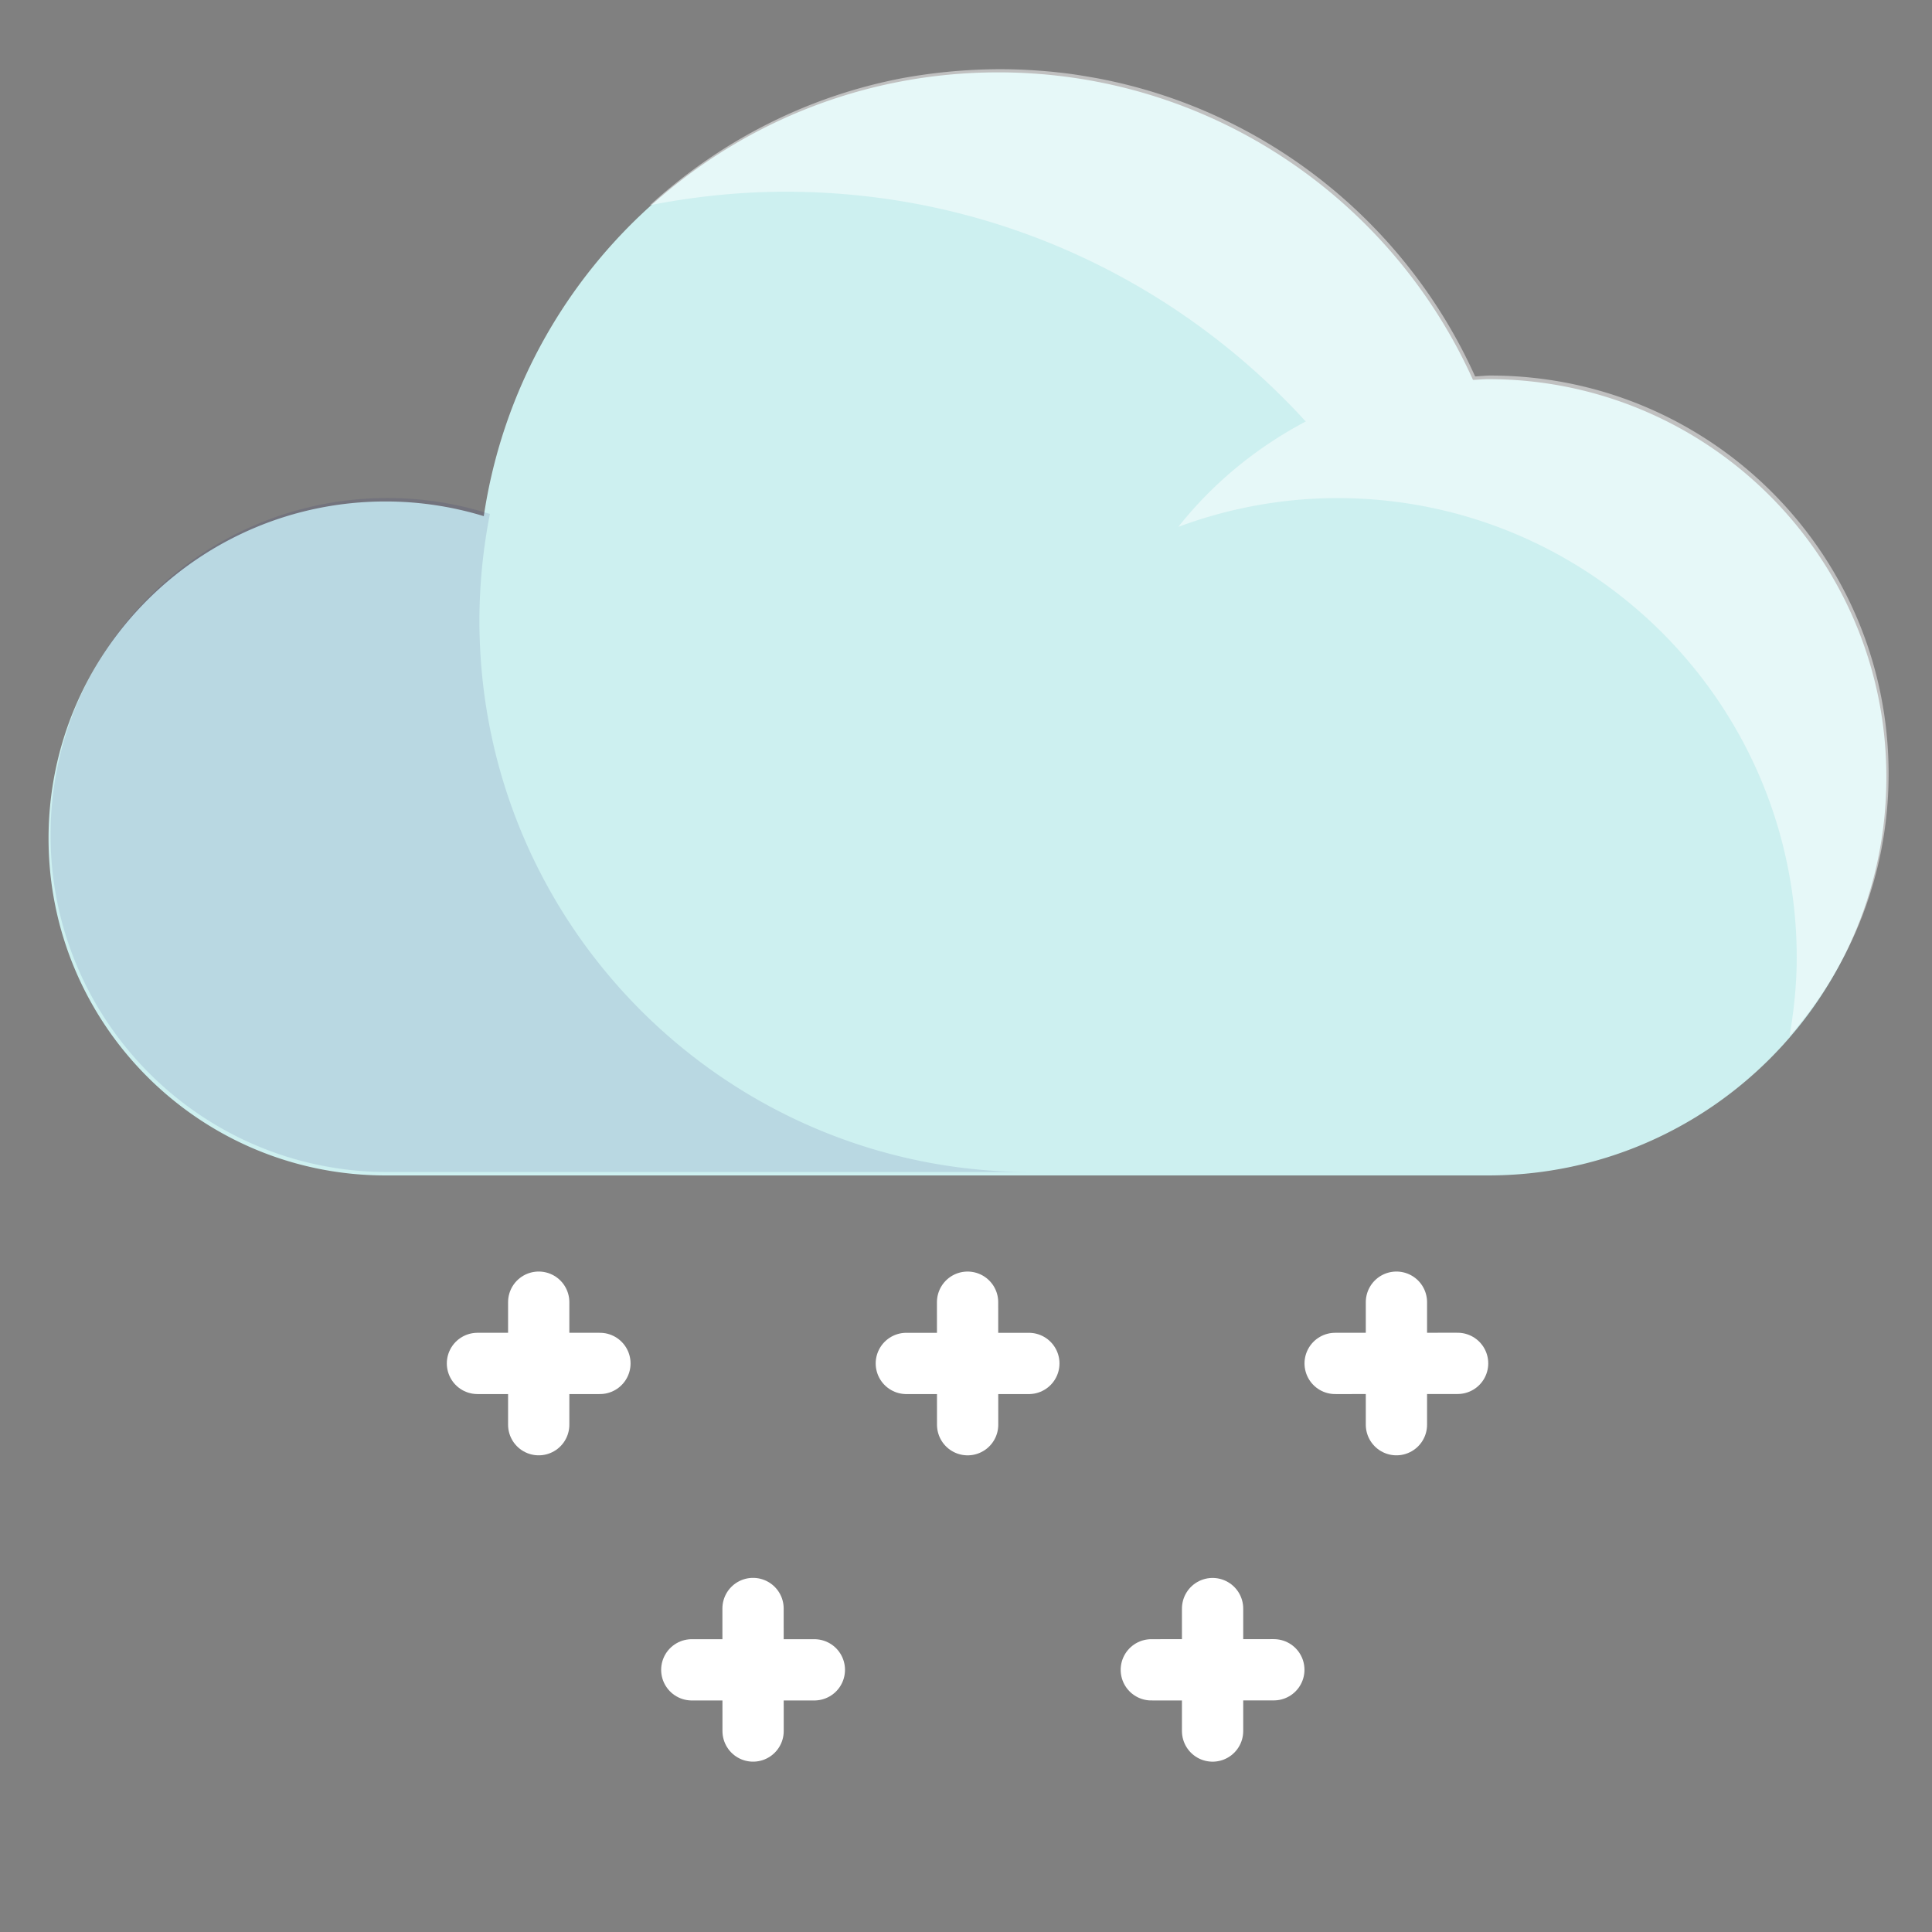 <svg xmlns="http://www.w3.org/2000/svg" width="512" height="512" viewBox="0 0 135.467 135.467" xmlns:v="https://vecta.io/nano"><rect x="0" y="0" width="135.467" height="135.467" fill="#808080" stroke="none"/><defs><clipPath id="A"><path d="M776 1337.96h32v-22h-32z"/></clipPath><clipPath id="B"><path d="M795.57 1351.96H836v-31.56h-40.43z"/></clipPath></defs><path d="M104.352 26.584c-.361 0-.713.041-1.07.054C97.569 13.934 84.829 5.074 69.995 5.074c-18.327 0-33.454 13.514-36.073 31.117a23.562 23.562 0 0 0-6.888-1.029c-13.05 0-23.63 10.58-23.63 23.626s10.58 23.63 23.63 23.63H104.1h.251c15.417 0 27.917-12.491 27.917-27.915s-12.5-27.919-27.917-27.919" fill="#cdf0f0"/><g transform="matrix(2.148 0 0 -2.148 -1663.303 2908.862)"><g clip-path="url(#A)" opacity=".1"><path d="M790 1333.96c0 1.192.121 2.356.342 3.483l-.16.047a10.96 10.96 0 0 1-3.18.472c-6.076 0-11.002-4.926-11.002-11s4.926-11.002 11.002-11.002H808c-9.941 0-18 8.059-18 18" fill="#000064"/></g><g clip-path="url(#B)" opacity=".5"><path d="M836 1328.96c0 7.18-5.82 13-13 13-.168 0-.331-.022-.498-.029-2.243 4.987-6.815 8.691-12.333 9.733-.389.069-.778.136-1.175.18l-.254.028c-.573.055-1.153.088-1.74.088a18 18 0 0 1-3.172-.288c-3.152-.597-5.985-2.072-8.259-4.151 1.435.281 2.914.439 4.431.439 6.727 0 12.769-2.896 16.973-7.5-1.615-.851-3.036-2.021-4.161-3.441a14.93 14.93 0 0 0 5.188.941c8.284 0 15-6.716 15-15 0-.875-.091-1.728-.234-2.562 2.007 2.289 3.234 5.279 3.234 8.562" fill="#fff"/></g></g><g fill="none" stroke="#fff" stroke-width="4.296" stroke-linecap="round" stroke-linejoin="round" stroke-miterlimit="10"><path d="M37.773 91.305v8.591"/><path d="M42.065 95.6h-8.587m38.662.001h-8.591"/><path d="M67.848 99.897l-.004-8.591m-10.743 25.778h-8.595"/><path d="M52.805 121.375l-.004-8.591m32.222.005v8.587"/><path d="M89.318 117.08l-8.591.004m17.187-25.779v8.591"/><path d="M102.204 95.596l-8.587.004"/></g></svg>